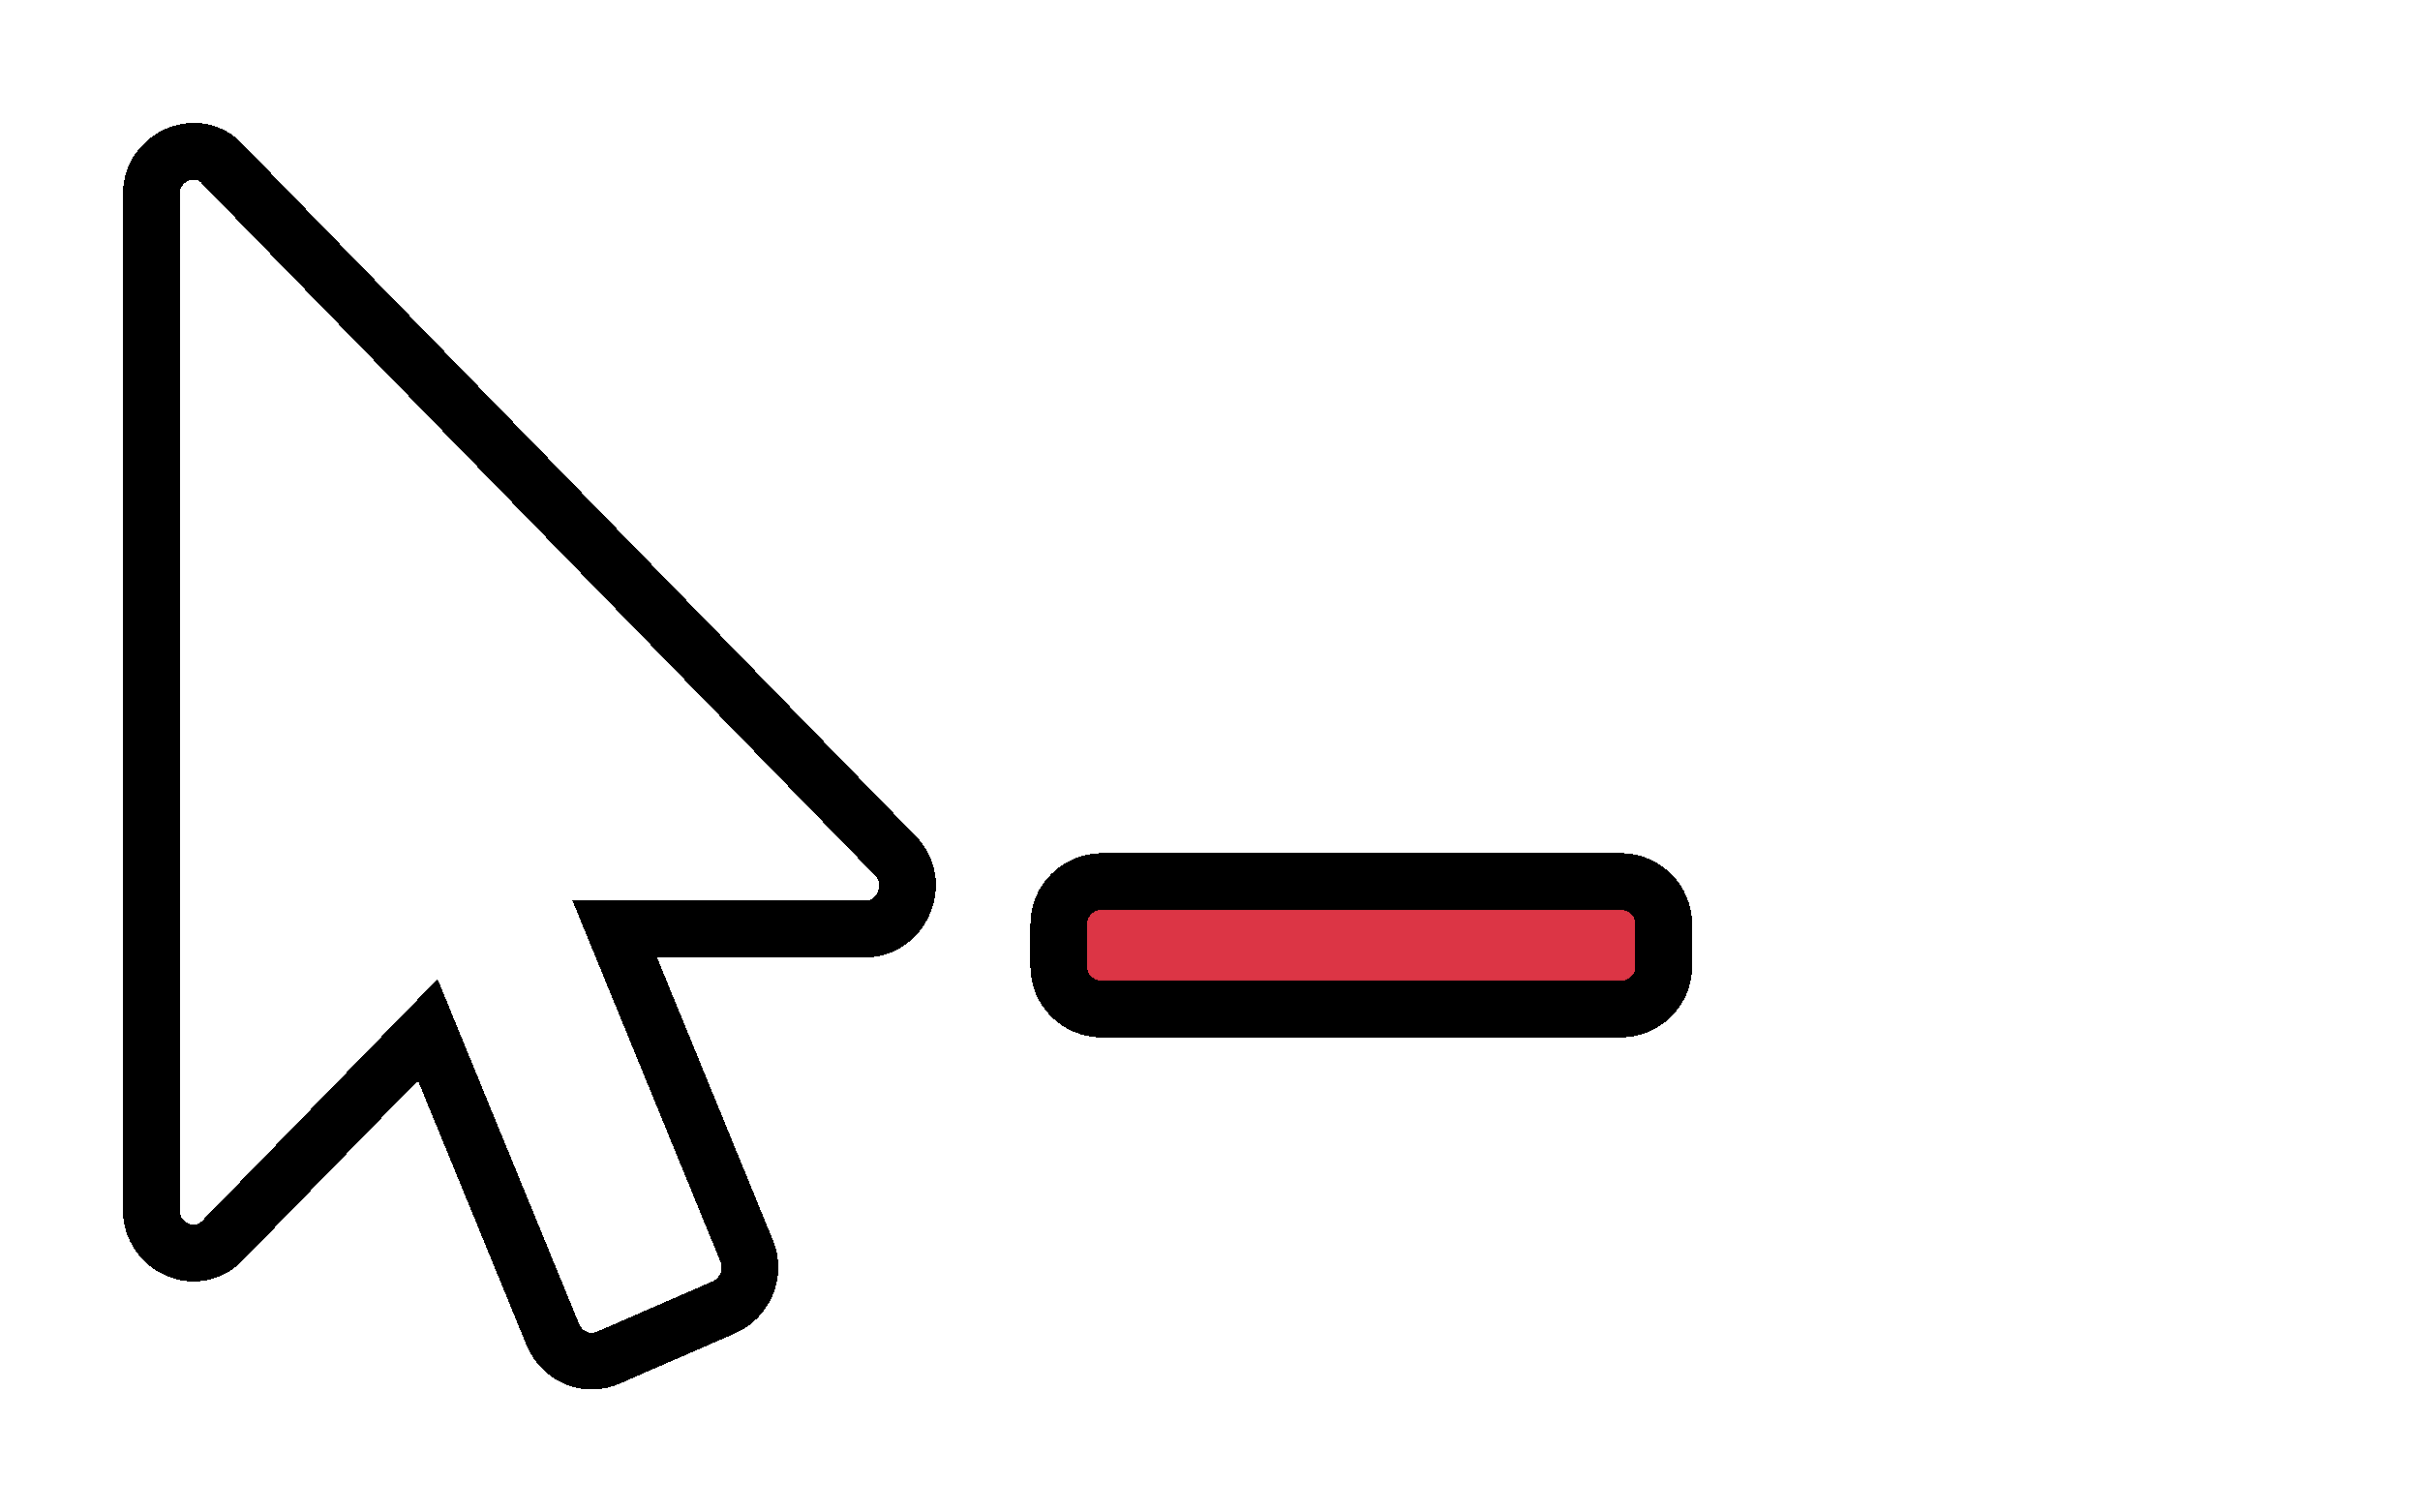<svg xmlns="http://www.w3.org/2000/svg" width="32pt" height="20pt" viewBox="0 0 32 20" version="1.1">
<filter id="ds" x="0" y="-40%" height="180%"><feDropShadow dx="0" dy="0" stdDeviation="1" flood-color="#000" /></filter>
<g transform="translate(2,2)">
    <g><path shape-rendering="crispEdges" filter="url(#ds)" style="stroke-width:.75;stroke:#000;fill:#fff;" d="M 9.445 10.285 L 6.129 10.285 L 7.871 14.535 C 7.996 14.828 7.855 15.16 7.578 15.285 L 6.043 15.953 C 5.754 16.078 5.434 15.938 5.312 15.652 L 3.656 11.617 L 0.945 14.402 C 0.586 14.773 0 14.484 0 14 L 0 0.57 C 0 0.059 0.621 -0.191 0.945 0.172 L 9.836 9.312 C 10.191 9.66 9.93 10.285 9.445 10.285 Z M 9.445 10.285 "/></g>
    <g transform="translate(12,6)"><path shape-rendering="crispEdges" filter="url(#ds)" style="stroke-width:0.75;stroke:#000;fill:#dc3545;" d="M 7.43 3.656 L 0.57 3.656 C 0.258 3.656 0 3.906 0 4.219 L 0 4.781 C 0 5.094 0.258 5.344 0.57 5.344 L 7.43 5.344 C 7.742 5.344 8 5.094 8 4.781 L 8 4.219 C 8 3.906 7.742 3.656 7.43 3.656 Z M 7.43 3.656 "/></g>
</g>
</svg>
